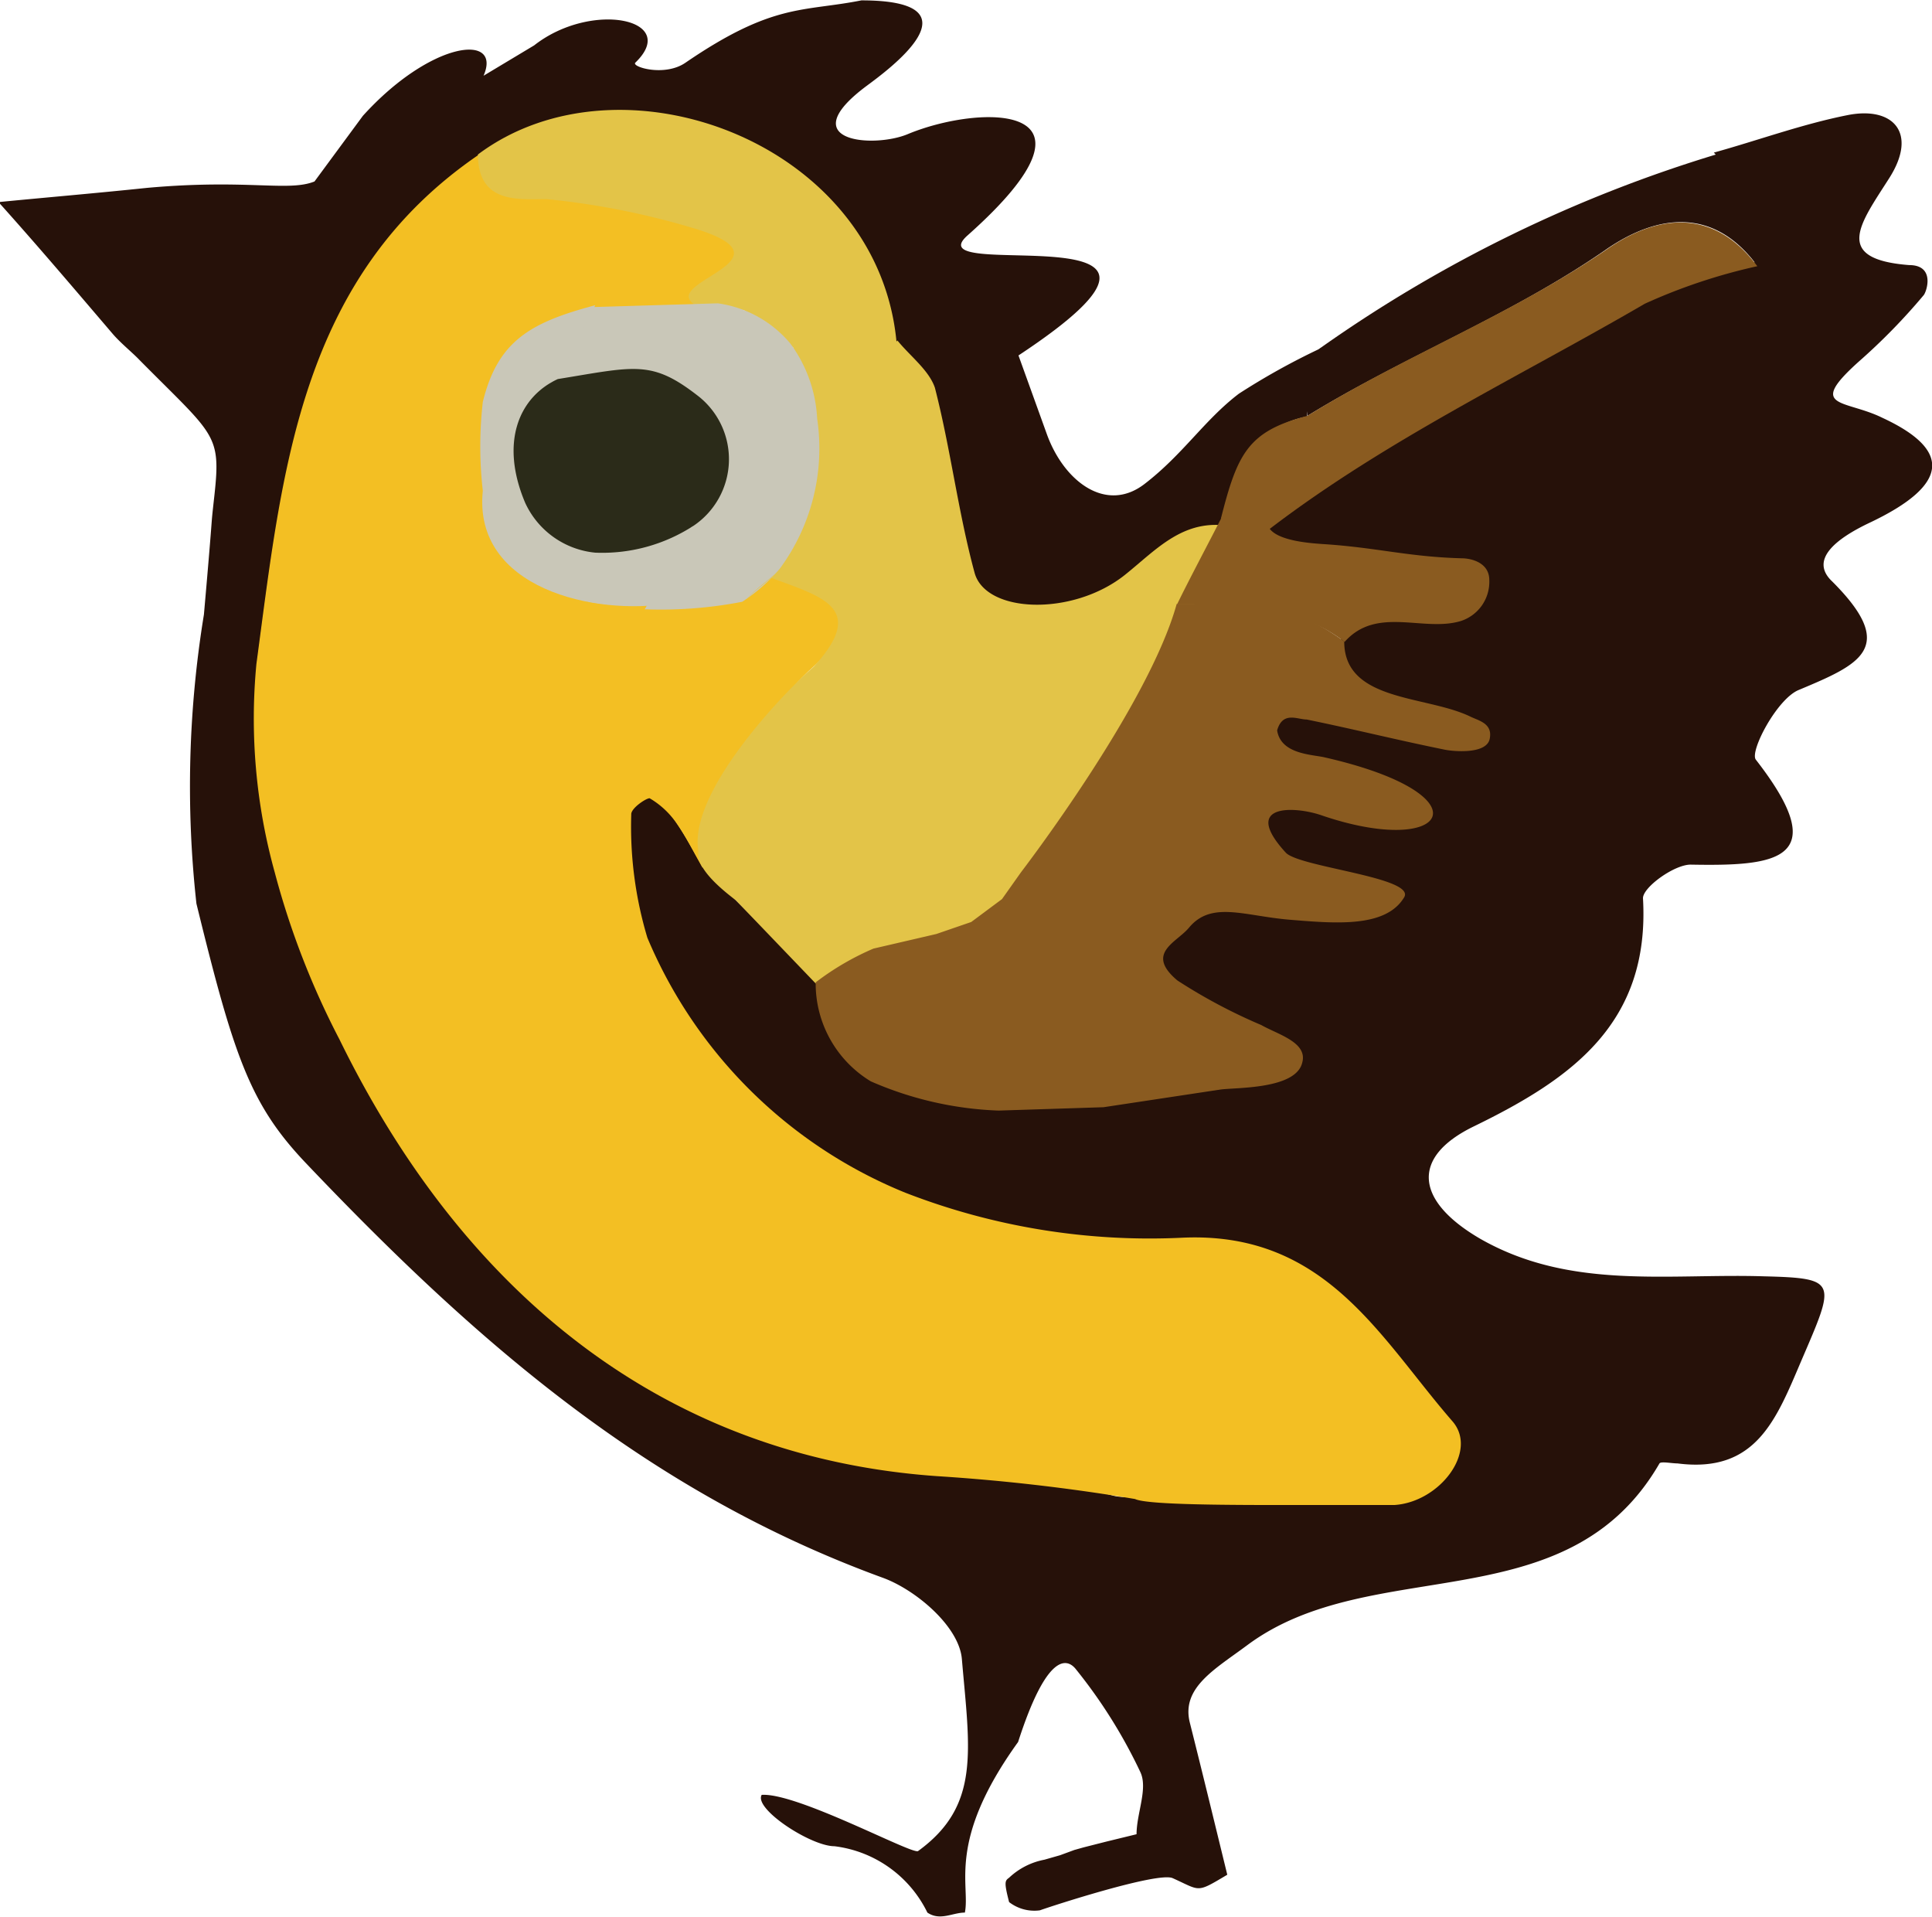 <svg id="Layer_1" data-name="Layer 1" xmlns="http://www.w3.org/2000/svg" viewBox="0 0 51.54 51.12"><title>big_bird</title><path d="M9.53,3.08c1.81-2,3.72-2.22,3.22-1.07L14.1,1.2C15.63,0,18,.5,16.8,1.66c-.12.11.78.39,1.34,0C20.48.06,21.27.31,22.83,0c3.29,0,.65,1.9.14,2.28-2,1.49.17,1.67,1.09,1.29,1.91-.8,5.65-.9,1.6,2.7-1.5,1.33,7.48-.84,1.36,3.2l.75,2.08c.45,1.27,1.58,2.14,2.61,1.35s1.6-1.71,2.52-2.41a18.57,18.57,0,0,1,2.18-1.21c0,.33-.36,1.49-.36,1.82a2.47,2.47,0,0,0-2,2.82c0,.06,0,.12,0,.18-1.32-.33-2,.63-2.88,1.33-1.39,1.1-3.78,1-4.08-.12-.44-1.62-.64-3.31-1.06-4.94-.12-.47-.63-.84-1-1.26-.47-5.38-7.09-7.62-11-5-4.87,3.28-5.31,8.51-6,13.63,1.32,1.68.35,4,1.17,5.46s.46,3.16,1.1,4.54c3.34,6.78,8.68,10.44,15.93,11.19,2.8.19.46-.28,3,.69a7.64,7.64,0,0,1,1.65.26c.33.1,1.78,0,.81.08-.53.14-.13-.15.56,0,.63,0,.33-.08.78,0,1.29,0,.59,0,1.88,0,.26,0,.32-.14.78,0a4.42,4.42,0,0,1,1.26,0c-.8,0-3.1,0-2.49,0,2.28,0,3.1.14,3.92.14,1.21-.07,2.18-1.38,1.49-2.18-1.94-2.23-3.38-5.07-7.2-4.9A18,18,0,0,1,24,31.85,12.61,12.61,0,0,1,17.05,25a10.3,10.3,0,0,1-.43-3.26c0-.16.46-.53.56-.48a2,2,0,0,1,.71.66c.26.38.47.79.7,1.19l1,1,1,1,1,1c.24.61.18,1.52,1.62,1.69,1.24.14,2.36,1,2.92-.69,0-.05.36-.07.47,0a8.06,8.06,0,0,0,1.92,1.36,17.56,17.56,0,0,0,3.74.59,4.33,4.33,0,0,0,1.29-.45l-.66-.7c-.59-.59-1.14-1.22-1.77-1.75-.87-.73,0-1,.31-1.41.6-.72,1-.54,2.1-.41,1.36.16,1.89.43,2.43-.34.35-.51-1.85-1-2.21-1.43-1.2-1.31.43-1.22,1.13-1.5,1-.43.57-.54-.26-.76-.35-.09-.81-.09-.91-.84.15-.71.59-.39.84-.34,1.36.28,1.88.28,3.47.67.67.16,1.35.36,1.43-.08s-.12-.42-.52-.6c-1.2-.54-3.36-.34-3.36-2,.55-1,2.09-.34,3.1-.65.32-.1.51-.64.76-1a2.5,2.5,0,0,0-.8-.35c-1.44,0-2.89,0-4.32-.06-.27,0-.49-.62-.74-1,3.11-2.34,6.64-4,10-6a15.1,15.1,0,0,1,3-1c1.3-1.15,1.3-1.36.16-2a7.38,7.38,0,0,1-1.16-1c1.19-.33,2.36-.76,3.57-1s1.88.47,1.11,1.68-1.53,2.16.53,2.32c.7,0,.47.7.39.8a16.25,16.25,0,0,1-1.74,1.78c-1.39,1.25-.37,1,.63,1.49,1.86.86,1.8,1.79-.33,2.8-.93.44-1.61,1-1,1.57,1.77,1.77.73,2.21-.89,2.89-.58.23-1.32,1.64-1.15,1.86,2.11,2.71.5,2.84-1.74,2.8-.44,0-1.28.61-1.27.9.19,3.33-1.9,4.81-4.51,6.08-1.71.83-1.55,2,.17,3,2.4,1.37,5,.92,7.56,1,2,.05,1.91.14,1,2.26-.67,1.57-1.21,3-3.3,2.73-.16,0-.44-.06-.48,0-2.47,4.27-7.67,2.37-11,4.85-.86.64-1.76,1.13-1.53,2.06.34,1.35.67,2.71,1,4.06-.84.5-.7.43-1.46.09-.4-.17-3.21.74-3.54.86a1.1,1.1,0,0,1-.82-.22c-.14-.54-.11-.57,0-.65a1.88,1.88,0,0,1,.94-.48l.42-.12.38-.14.25-.07.59-.15.82-.2c0-.56.31-1.22.1-1.66a13.59,13.59,0,0,0-1.71-2.73c-.25-.33-.79-.43-1.55,1.93C25.1,49.1,25.74,50.25,25.59,51c-.33,0-.66.23-1,0a3.19,3.19,0,0,0-2.48-1.77c-.63,0-2.16-1-1.94-1.37.95-.06,4,1.59,4.17,1.5,1.67-1.21,1.38-2.68,1.17-5.12-.07-.87-1.23-1.85-2.11-2.17C17.21,39.81,12.64,35.88,8,31c-1.48-1.56-1.91-2.83-2.91-6.91a28.45,28.45,0,0,1,.2-7.71c.28-3.18.16-2.1.28-3.18.18-1.65,0-1.59-2-3.61-.18-.19-.48-.43-.7-.68-1-1.17-2-2.35-3.06-3.53C1.14,5.25,2.34,5.15,3.78,5c2.67-.24,3.76.11,4.46-.17" transform="translate(0.15 0.01)" style="fill:#261109"/><path d="M34.73,11.08v-1c.11-.28.15-.69.36-.82A36.73,36.73,0,0,1,45.73,4.08a7.38,7.38,0,0,0,1.16,1c1.14.66,1.14.87-.16,2-1.16-1.58-2.66-1.37-4-.46C40.19,8.39,37.32,9.49,34.73,11.08Z" transform="translate(0.15 0.01)" style="fill:#261109"/><path d="M18.59,23.13c-.23-.4-.41-.77-.67-1.15a2.25,2.25,0,0,0-.74-.7c-.1,0-.5.27-.49.43A10.3,10.3,0,0,0,17.12,25,12.61,12.61,0,0,0,24,31.8,18,18,0,0,0,31.4,33c3.82-.17,5.26,2.67,7.2,4.9.69.8-.35,2.16-1.56,2.23l-2.7,0c-1.66,0-3.88,0-4.21-.16a51.65,51.65,0,0,0-5.28-.61c-7.27-.51-12.62-4.86-15.94-11.64a21.57,21.57,0,0,1-1.73-4.46,15.34,15.34,0,0,1-.49-5.56c.69-5.12,1.13-10.35,6-13.63,0,1.32,1,1,1.73,1a20.92,20.92,0,0,1,4,.84c3.29.53-.74,1.65.26,2.18l-2.95.29a3.41,3.41,0,0,0-2.9,2.35,5.14,5.14,0,0,0-.08,2.14l.91,1.22c.56,2.21,2.3,2.08,4,2h1.2c.74-.13,0-.13.8-.09a7.59,7.59,0,0,1,1-.88c1.61.55,2.51,1.24.76,2.77a10.2,10.2,0,0,0-1.72,2.2" transform="translate(0.15 0.01)" style="fill:#f3bf23"/><path d="M19.48,24c-1.1-.83-1-1.19-1-1.32-.27-1.59,2.36-4.3,3.08-4.91,1.56-1.71,0-1.9-1.56-2.53a6.36,6.36,0,0,0,1.39-4.18,14.38,14.38,0,0,0,1.28-.93c.37-.38.79-.65,1.12-1.06.33.41.84.79,1,1.26.42,1.63.62,3.32,1.06,4.94.3,1.08,2.61,1.16,4,.06.89-.71,1.63-1.6,3-1.27-.34.67-.69,1.42-1,2.08H31.4c-.76,2.75-1.56,5.42-4.19,7.07a.65.65,0,0,0,0,.66c.65.64,1.13,1.43.21,2-.38.23-1.89-.87-1.91-.65-.08,1.59-3.25.9-3.9,1" transform="translate(0.15 0.01)" style="fill:#e3c448"/><path d="M26.49,29.61a9.32,9.32,0,0,1-3.41-.78,3.05,3.05,0,0,1-1.47-2.64,7.21,7.21,0,0,1,1.54-.9l1.68-.39.93-.32.82-.61.51-.72s3.39-4.41,4.15-7.15h.47a5.31,5.31,0,0,1,4,1c0,1.61,2.18,1.43,3.36,2,.22.11.61.18.52.6s-1,.33-1.22.28c-1.37-.28-2.3-.52-3.66-.8-.25,0-.64-.23-.79.29.1.64.93.64,1.27.72,4.39,1,3.3,2.71-.1,1.54-.71-.24-2.14-.31-.94,1,.36.39,3.47.66,3.16,1.19-.49.82-1.83.7-3.05.6s-2.09-.51-2.69.21c-.33.4-1.18.68-.31,1.41a14.55,14.55,0,0,0,2.24,1.19c.44.25,1.24.46,1.09,1-.17.72-1.78.66-2.19.72l-3.11.47" transform="translate(0.15 0.01)" style="fill:#8a5b20"/><path d="M23.77,9.15a12.61,12.61,0,0,1-1,1.2,10.43,10.43,0,0,1-1.13.85l-.92-1.12c.33-.42.35-.46.29-.82-1.32-1-.32-.37-1.32-1L18.36,8.1c-.86-.6,2.73-1.17.07-2a20.75,20.75,0,0,0-4-.8c-.72,0-1.83.14-1.83-1.19C16.42,1.25,23.3,3.79,23.77,9.15Z" transform="translate(0.15 0.01)" style="fill:#e3c448"/><path d="M34.73,11.08c2.6-1.61,5.47-2.71,8-4.45,1.32-.91,2.82-1.12,4,.46a15.1,15.1,0,0,0-3,1c-3.35,1.95-6.88,3.62-10,6-.31.23-1-.27-1.31-.27C32.86,12.09,33.14,11.49,34.73,11.08Z" transform="translate(0.15 0.01)" style="fill:#8a5b20"/><path d="M32.46,13.75c.33,0,.93.34,1.26.34.25.34,1.15.39,1.41.41,1.44.09,2.27.34,3.71.38.27,0,.74.12.74.58a1.1,1.1,0,0,1-.75,1.09c-1,.31-2.25-.41-3.11.56-1.28-1-3-1-4.47-1C31.58,15.43,32.12,14.42,32.46,13.75Z" transform="translate(0.15 0.01)" style="fill:#8a5b20"/><path d="M18.73,23.08l1,1Z" transform="translate(0.15 0.01)" style="fill:#e3c448"/><path d="M19.73,24.08" transform="translate(0.15 0.01)" style="fill:#e3c448"/><path d="M20.94,9.16a3.69,3.69,0,0,1,.71,2,5.4,5.4,0,0,1-1,4,4.65,4.65,0,0,1-1,.88,11.4,11.4,0,0,1-2.6.2l1.24-2.17c.93-1.54.39-3.39-.11-3.41-1.27-1.07-1.8-.63-3.65-.48l1.12-2L19,8.08A3.07,3.07,0,0,1,20.94,9.16Z" transform="translate(0.15 0.01)" style="fill:#c9c7b8"/><path d="M18.73,14.08l-1,2c-2,.34-5.27-.39-5-3C14.41,12.7,17.07,14.08,18.73,14.08Z" transform="translate(0.15 0.01)" style="fill:#c9c7b8"/><path d="M15.73,8.13l-1,1.95c-1.52.93-.61,2-1,3h-1a10.44,10.44,0,0,1,0-2.37C13.13,9.08,14,8.59,15.73,8.13Z" transform="translate(0.15 0.01)" style="fill:#c9c7b8"/><path d="M17.73,16.08h2" transform="translate(0.15 0.01)" style="fill:#e3c448"/><path d="M19.73,16c.33-.33.66-.54,1-.88C20.4,15.43,20.07,15.64,19.73,16Z" transform="translate(0.15 0.01)" style="fill:#e3c448"/><path d="M15.73,14.73a2.3,2.3,0,0,1-1.87-1.33c-.68-1.61-.17-2.82.87-3.3,2.09-.34,2.51-.52,3.78.48A2.14,2.14,0,0,1,18.37,14,4.47,4.47,0,0,1,15.73,14.73Z" transform="translate(0.15 0.01)" style="fill:#2b2b19"/></svg>